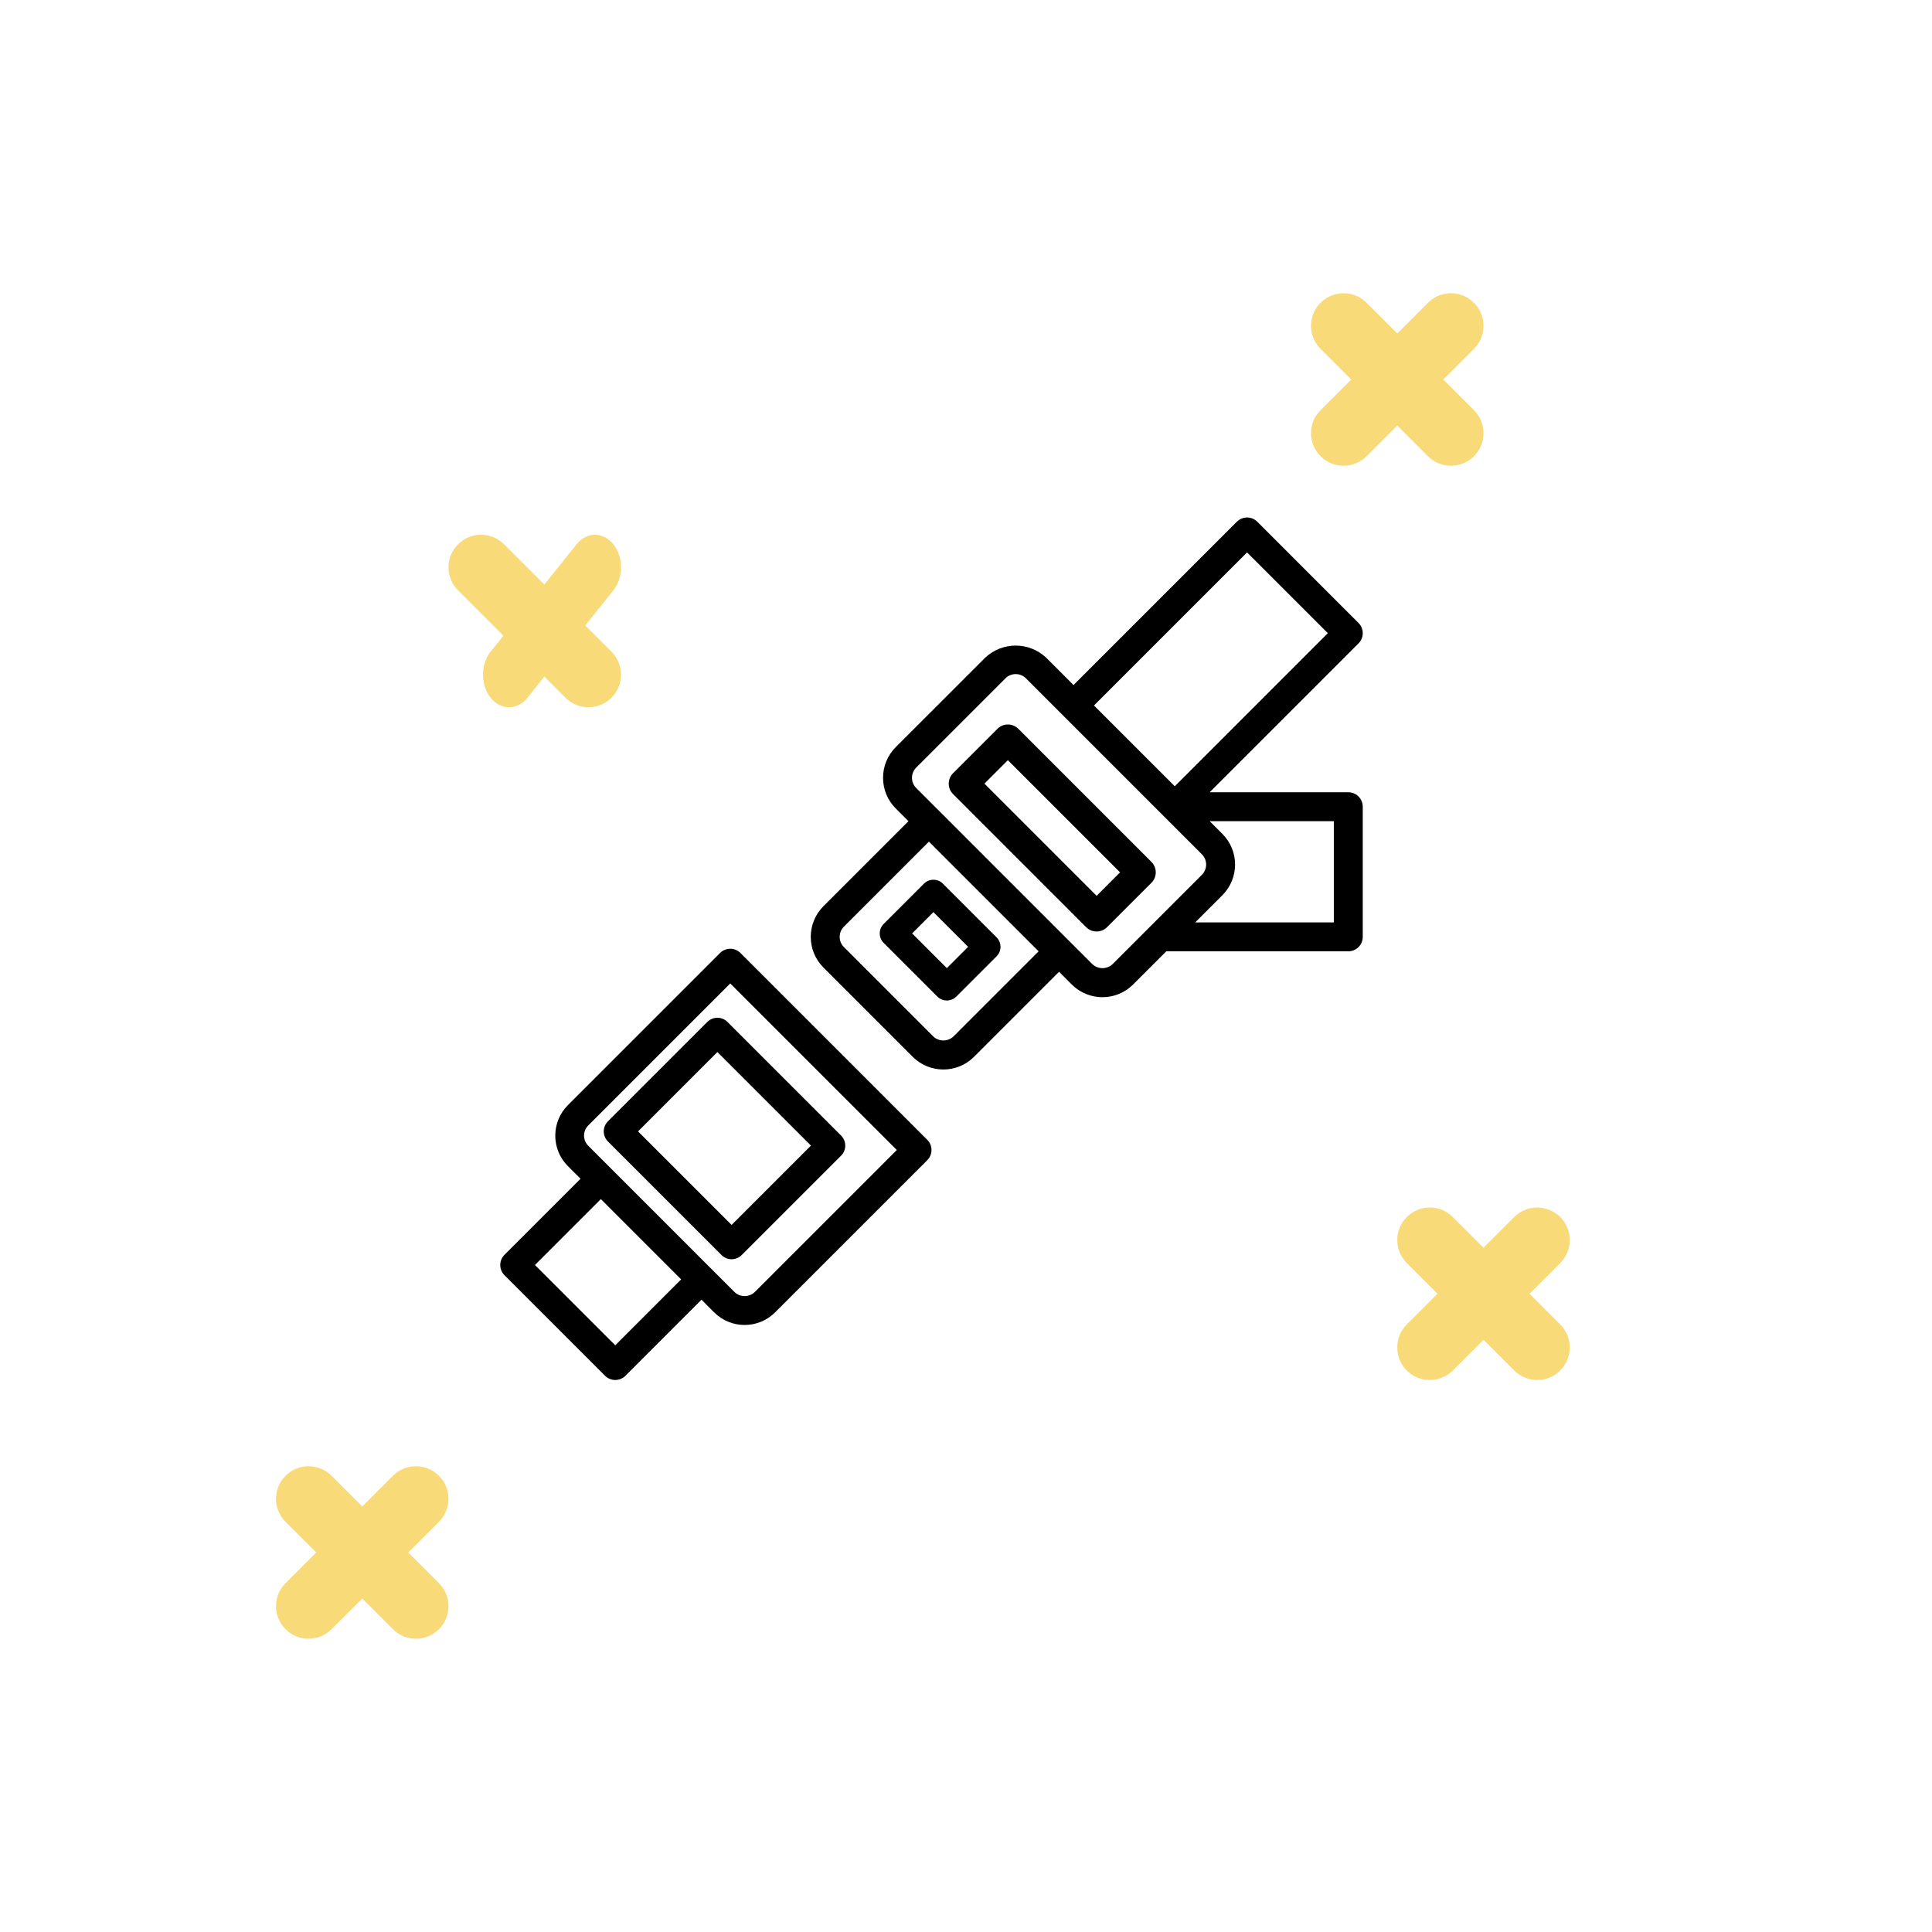 <svg xmlns="http://www.w3.org/2000/svg" width="112" height="112" viewBox="0 0 112 112">
  <g fill="none" fill-rule="evenodd">
    <g fill="#000" fill-rule="nonzero" transform="translate(29 30)">
      <path d="M49.162,15.928 L41.125,15.928 L49.754,7.299 C50.082,6.972 50.082,6.441 49.754,6.114 L43.886,0.245 C43.559,-0.082 43.028,-0.082 42.701,0.245 L33.233,9.713 L31.658,8.137 C30.663,7.188 29.097,7.188 28.102,8.137 L22.928,13.311 C21.946,14.294 21.946,15.886 22.928,16.868 L23.665,17.605 L18.736,22.533 C17.755,23.515 17.755,25.107 18.736,26.089 L23.91,31.263 C24.892,32.245 26.484,32.246 27.466,31.264 C27.466,31.263 27.467,31.263 27.467,31.263 L32.395,26.335 L33.131,27.072 C34.113,28.054 35.706,28.054 36.688,27.072 C36.688,27.072 36.688,27.072 36.688,27.072 L38.611,25.149 L49.162,25.149 C49.625,25.149 50,24.774 50,24.311 L50,16.766 C50,16.303 49.625,15.928 49.162,15.928 Z M43.293,2.024 L47.976,6.706 L39.102,15.581 L34.419,10.898 L43.293,2.024 Z M26.281,30.078 C25.95,30.396 25.427,30.396 25.096,30.078 L19.923,24.904 C19.595,24.576 19.595,24.046 19.923,23.718 L24.85,18.79 L31.21,25.149 L26.281,30.078 Z M35.503,25.886 C35.172,26.204 34.649,26.204 34.317,25.886 L24.114,15.682 C23.787,15.355 23.787,14.824 24.114,14.497 L29.288,9.323 C29.616,8.996 30.146,8.996 30.474,9.323 L40.676,19.527 C41.003,19.854 41.003,20.385 40.676,20.712 L35.503,25.886 Z M48.323,23.473 L40.287,23.473 L41.862,21.898 C42.844,20.915 42.844,19.323 41.862,18.341 L41.125,17.605 L48.323,17.605 L48.323,23.473 Z"/>
      <path d="M37.749 19.965L30.035 12.251C29.7 11.916 29.157 11.916 28.822 12.251L26.251 14.822C25.916 15.157 25.916 15.7 26.251 16.035L33.965 23.749C34.3 24.084 34.843 24.084 35.178 23.749L37.749 21.178C38.084 20.843 38.084 20.3 37.749 19.965zM34.572 21.931L28.069 15.428 29.428 14.069 35.931 20.572 34.572 21.931zM28.772 24.339L25.661 21.228C25.357 20.924 24.865 20.924 24.561 21.228L22.228 23.561C21.924 23.865 21.924 24.357 22.228 24.661L25.339 27.772C25.643 28.076 26.135 28.076 26.439 27.772L28.772 25.439C29.076 25.135 29.076 24.643 28.772 24.339zM25.889 26.123L23.877 24.111 25.111 22.877 27.123 24.889 25.889 26.123zM24.756 36.077L13.923 25.244C13.597 24.919 13.07 24.919 12.744 25.244L3.922 34.066C2.946 35.042 2.946 36.625 3.922 37.601L4.655 38.333.244 42.744C-.081 43.07-.081 43.597.244 43.923L6.077 49.756C6.403 50.081 6.93 50.081 7.256 49.756L11.667 45.345 12.398 46.078C13.375 47.054 14.958 47.054 15.934 46.078 15.934 46.078 15.934 46.078 15.934 46.078L24.756 37.256C25.081 36.93 25.081 36.403 24.756 36.077zM6.667 47.988L2.012 43.333 5.833 39.512 10.488 44.167 6.667 47.988zM14.756 44.899C14.427 45.215 13.907 45.215 13.578 44.899L5.102 36.422C4.776 36.097 4.776 35.57 5.102 35.244L5.101 35.244 13.333 27.012 22.988 36.667 14.756 44.899z"/>
      <path d="M19.759,35.83 L13.17,29.241 C12.849,28.92 12.328,28.92 12.006,29.241 L6.241,35.006 C5.92,35.328 5.92,35.849 6.241,36.17 L12.83,42.759 C13.151,43.08 13.672,43.08 13.994,42.759 L19.759,36.994 C20.08,36.672 20.08,36.151 19.759,35.83 Z M13.412,41.012 L7.988,35.588 L12.588,30.988 L18.012,36.412 L13.412,41.012 Z"/>
    </g>
    <g fill="#F8DA79" transform="translate(16 17)">
      <path d="M65 7.668L63.221 9.448C62.852 9.816 62.369 10 61.887 10 61.404 10 60.921 9.816 60.553 9.448 59.816 8.711 59.816 7.516 60.553 6.779L62.332 5 60.553 3.221C59.816 2.484 59.816 1.29 60.553.553 61.289-.184 62.484-.184 63.221.553L65 2.332 66.779.553C67.516-.184 68.711-.184 69.447.553 70.184 1.29 70.184 2.484 69.447 3.221L67.668 5 69.447 6.779C70.184 7.516 70.184 8.711 69.447 9.448 69.079 9.816 68.596 10 68.113 10 67.631 10 67.148 9.816 66.779 9.448L65 7.668zM70 60.668L68.221 62.448C67.852 62.816 67.37 63 66.887 63 66.404 63 65.921 62.816 65.553 62.448 64.816 61.711 64.816 60.516 65.553 59.779L67.332 58 65.553 56.221C64.816 55.484 64.816 54.29 65.553 53.553 66.289 52.816 67.484 52.816 68.221 53.553L70 55.332 71.779 53.553C72.516 52.816 73.71 52.816 74.447 53.553 75.184 54.29 75.184 55.484 74.447 56.221L72.668 58 74.447 59.779C75.184 60.516 75.184 61.711 74.447 62.448 74.079 62.816 73.596 63 73.113 63 72.631 63 72.148 62.816 71.779 62.448L70 60.668zM5 75.668L3.221 77.447C2.852 77.816 2.369 78 1.887 78 1.404 78 .921 77.816.553 77.447-.184 76.711-.184 75.516.553 74.779L2.332 73 .553 71.221C-.184 70.484-.184 69.29.553 68.553 1.289 67.816 2.484 67.816 3.221 68.553L5 70.332 6.779 68.553C7.516 67.816 8.711 67.816 9.447 68.553 10.184 69.29 10.184 70.484 9.447 71.221L7.668 73 9.447 74.779C10.184 75.516 10.184 76.711 9.447 77.447 9.079 77.816 8.596 78 8.113 78 7.631 78 7.148 77.816 6.779 77.447L5 75.668zM15.556 22.223L14.577 23.447C14.282 23.816 13.895 24 13.509 24 13.123 24 12.737 23.816 12.442 23.447 12.124 23.049 11.977 22.518 12.003 21.997L12 22 12.003 21.997C12.025 21.554 12.171 21.118 12.442 20.779L13.184 19.852 10.553 17.221C9.816 16.484 9.816 15.29 10.553 14.553 11.289 13.816 12.484 13.816 13.221 14.553L15.556 16.888 17.423 14.553C18.013 13.816 18.969 13.816 19.558 14.553 20.147 15.29 20.147 16.484 19.558 17.221L17.927 19.259 19.447 20.779C20.184 21.516 20.184 22.711 19.447 23.447 19.079 23.816 18.596 24 18.113 24 17.631 24 17.148 23.816 16.779 23.447L15.556 22.223z"/>
    </g>
  </g>
</svg>
